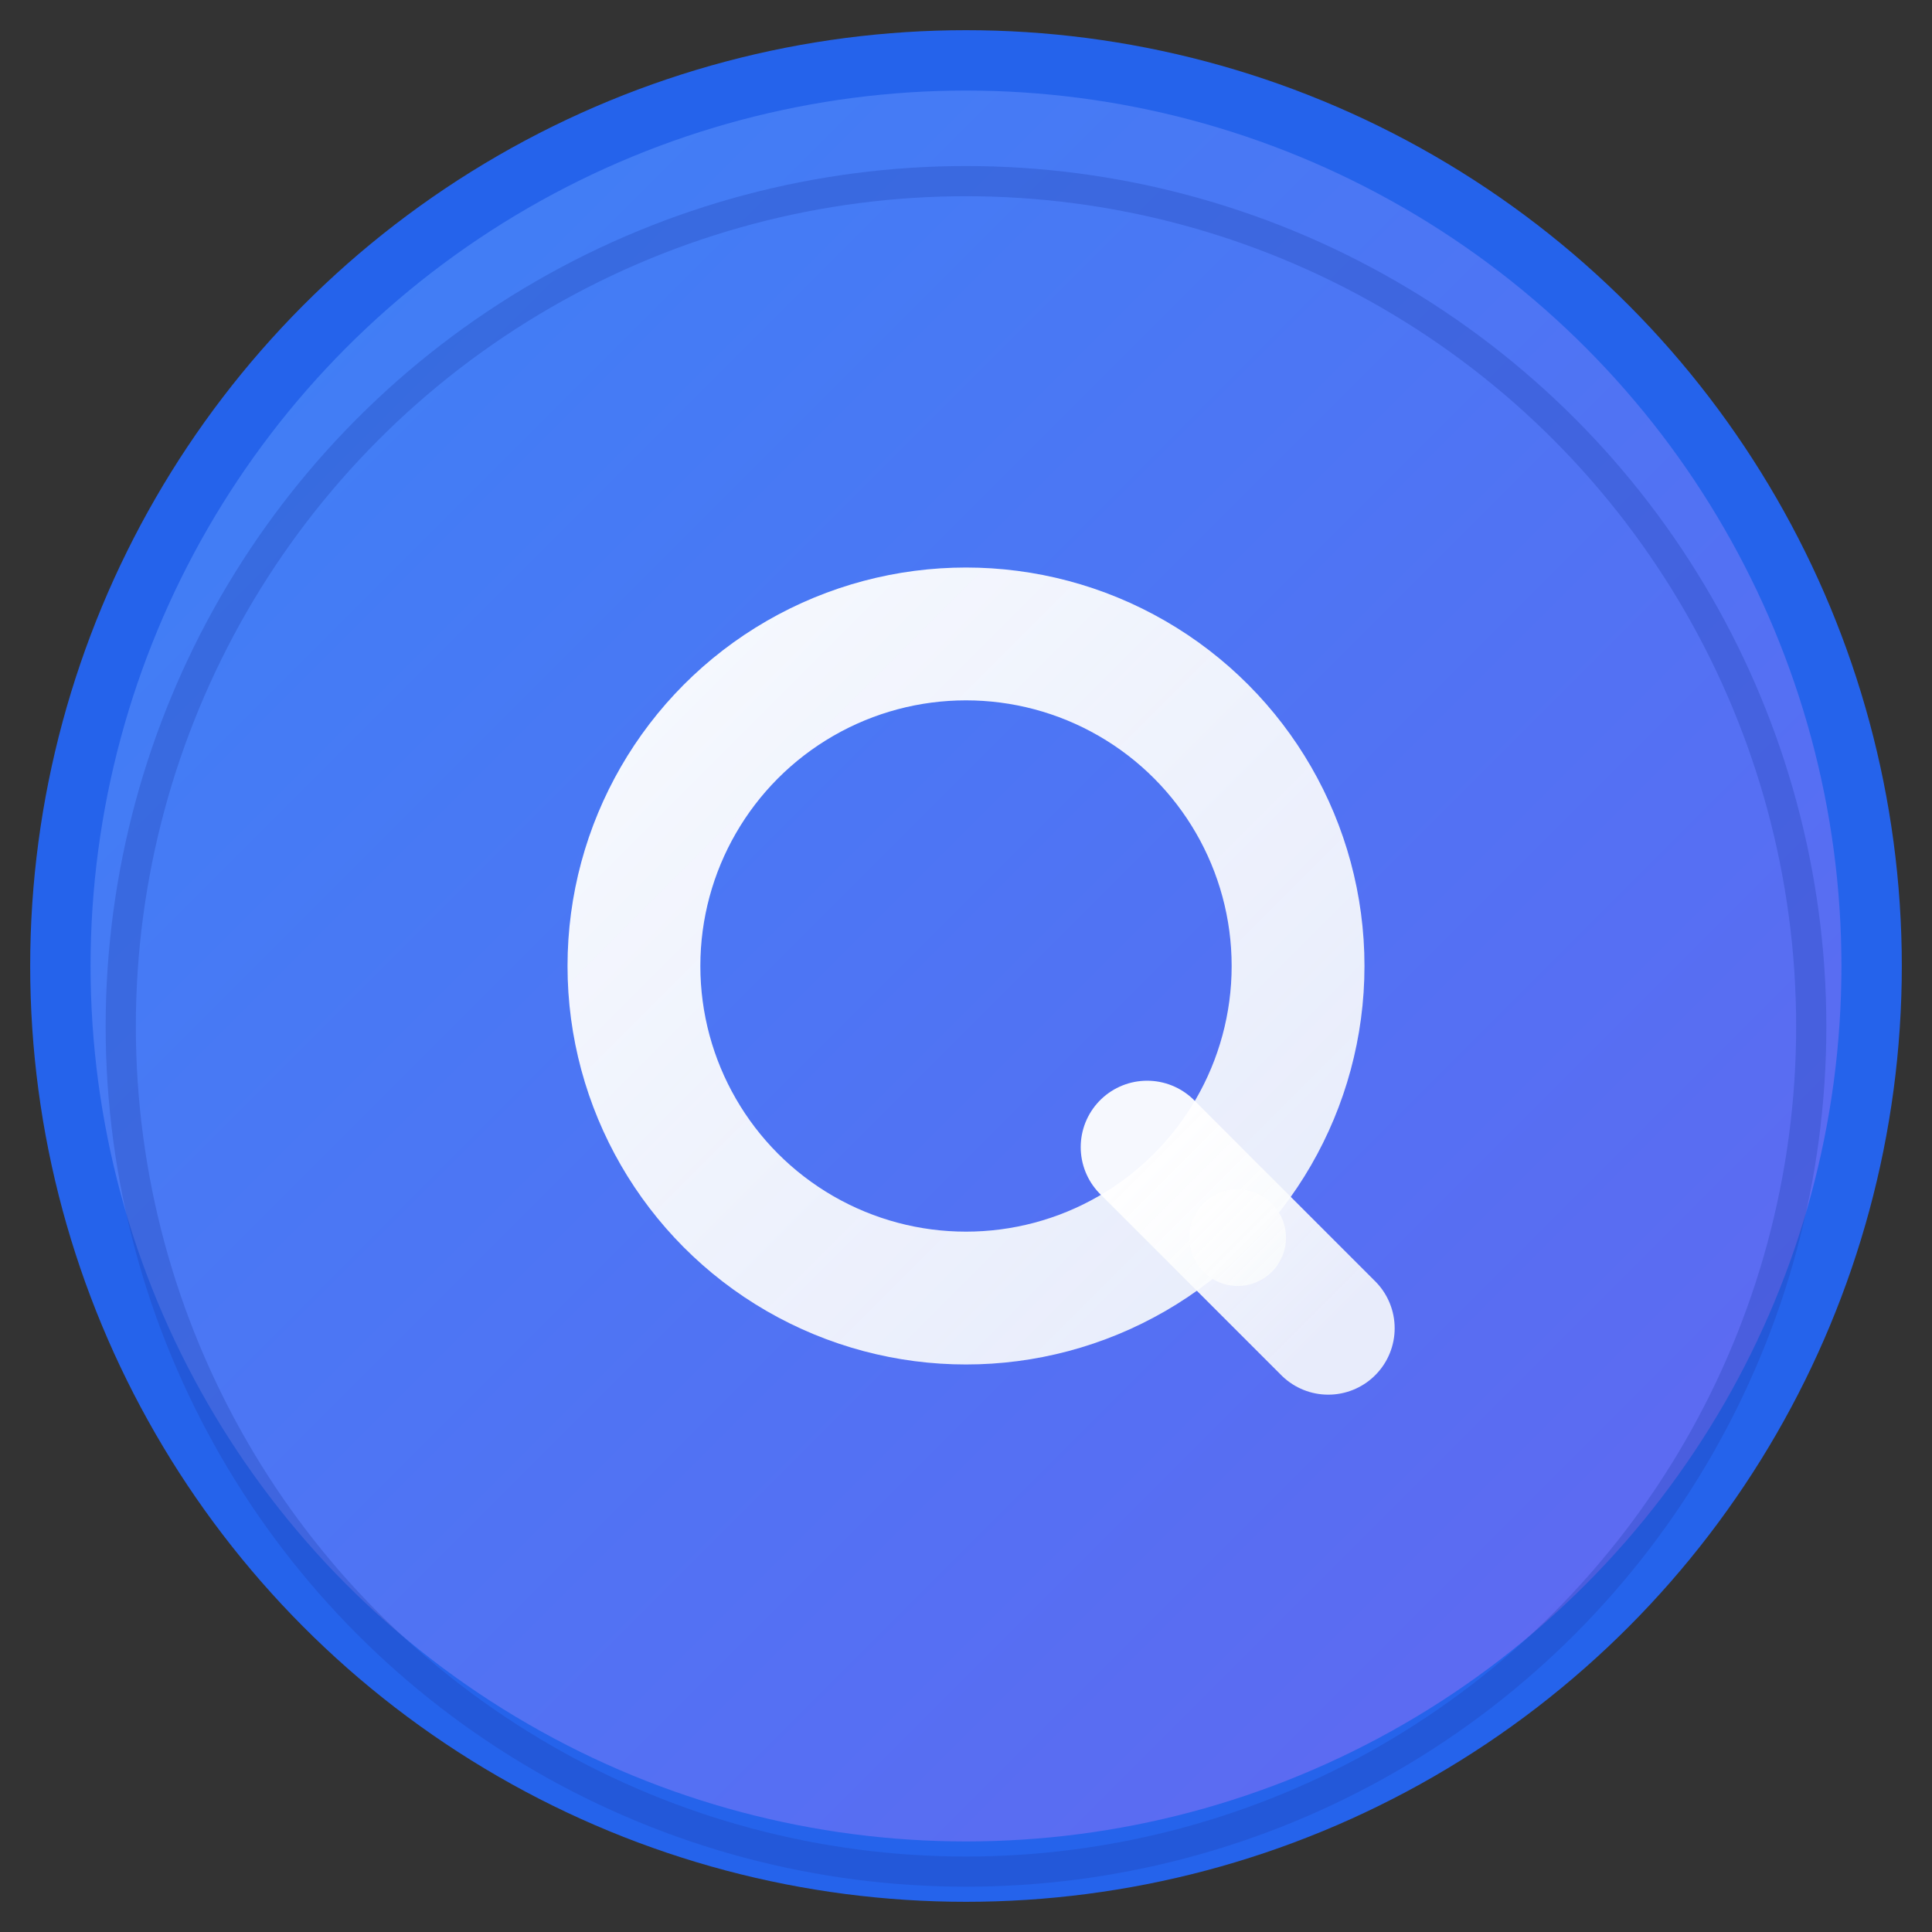<svg width="32" height="32" viewBox="0 0 32 32" fill="none" xmlns="http://www.w3.org/2000/svg">
  <rect x="0" y="0" width="32" height="32" fill="#333333" stroke="none"/>
  <!-- Background circle with gradient -->
  <defs>
    <linearGradient id="bg-gradient" x1="0%" y1="0%" x2="100%" y2="100%">
      <stop offset="0%" style="stop-color:#3b82f6;stop-opacity:1" />
      <stop offset="100%" style="stop-color:#6366f1;stop-opacity:1" />
    </linearGradient>
    <linearGradient id="q-gradient" x1="0%" y1="0%" x2="100%" y2="100%">
      <stop offset="0%" style="stop-color:#ffffff;stop-opacity:0.95" />
      <stop offset="100%" style="stop-color:#f8fafc;stop-opacity:0.9" />
    </linearGradient>
  </defs>
  
  <!-- Background circle -->
  <circle cx="16" cy="16" r="15" fill="url(#bg-gradient)" stroke="#2563eb" stroke-width="1"/>
  
  <!-- Q letter design -->
  <g transform="translate(8, 8)">
    <!-- Main Q circle -->
    <circle cx="8" cy="8" r="5.5" stroke="url(#q-gradient)" stroke-width="2.2" fill="none"/>
    
    <!-- Q tail -->
    <path d="M 11 11 L 14 14" stroke="url(#q-gradient)" stroke-width="2.2" stroke-linecap="round"/>
    
    <!-- Small decorative dot -->
    <circle cx="12.5" cy="12.5" r="0.8" fill="url(#q-gradient)"/>
  </g>
  
  <!-- Subtle shadow/depth -->
  <circle cx="16" cy="17" r="14" fill="none" stroke="#1e40af" stroke-width="0.5" opacity="0.3"/>
</svg> 